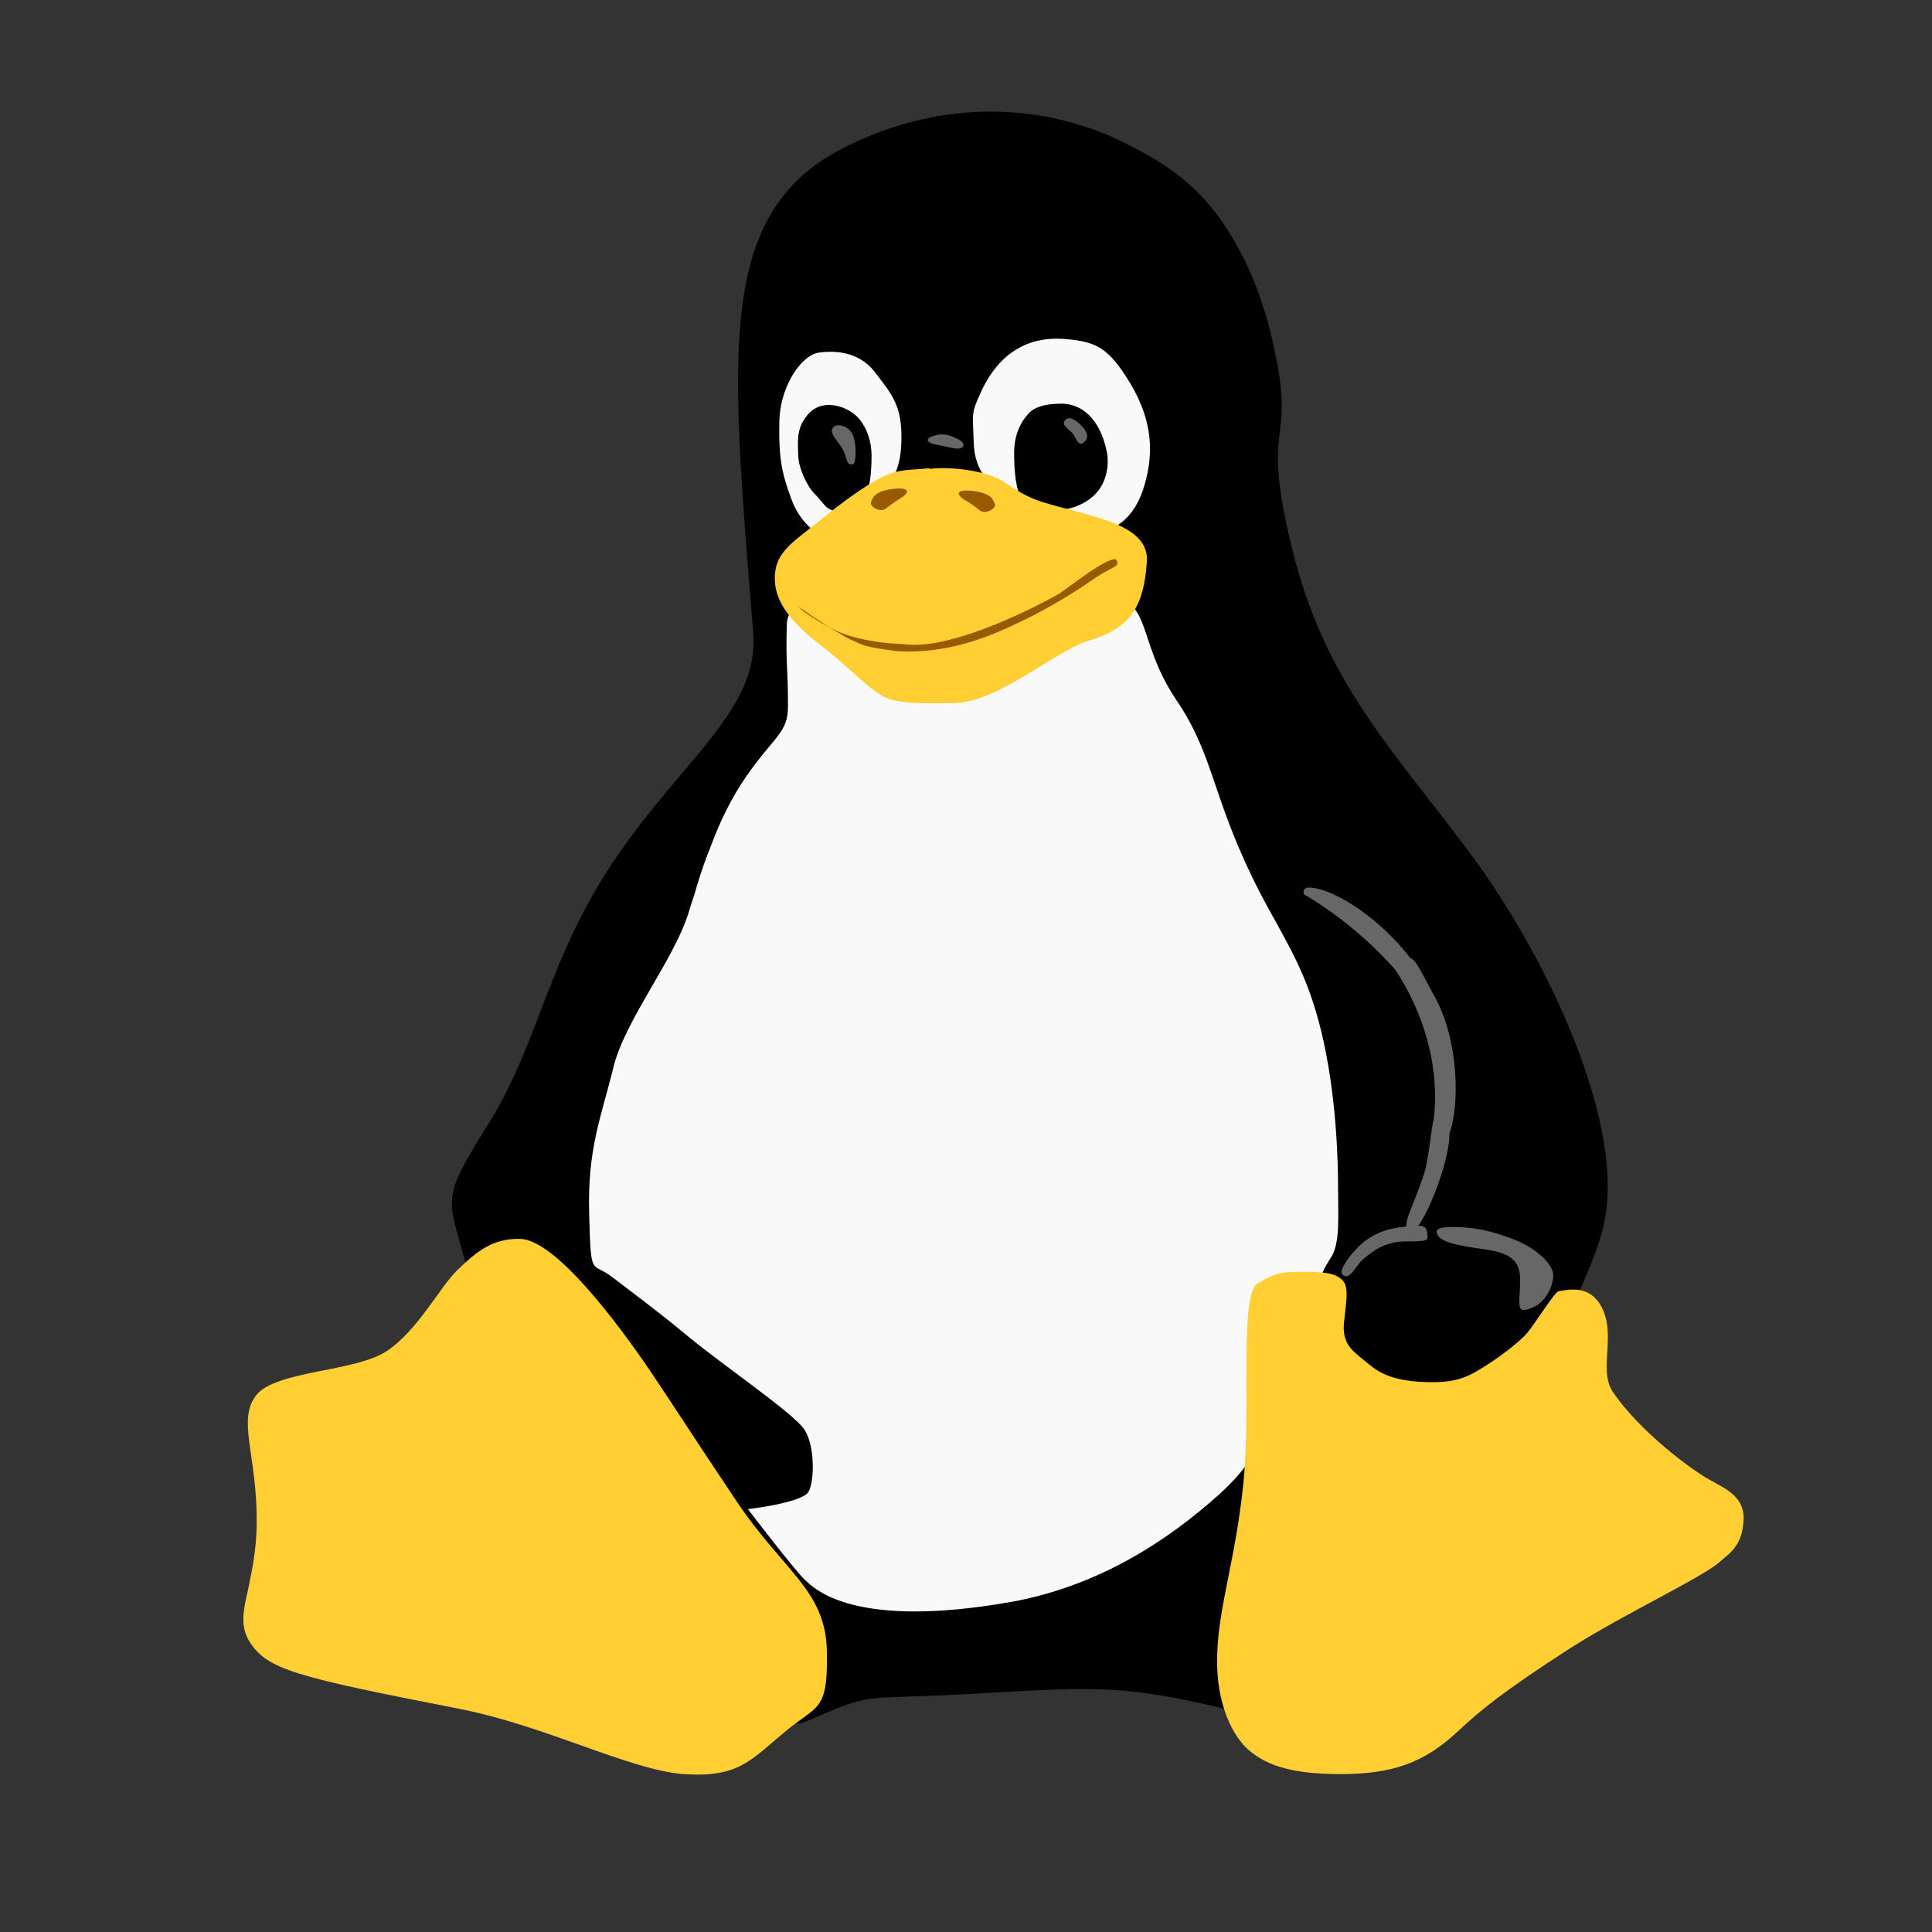 <?xml version="1.0" encoding="UTF-8" standalone="no"?>
<svg
   xmlns:dc="http://purl.org/dc/elements/1.1/"
   xmlns:cc="http://creativecommons.org/ns#"
   xmlns:rdf="http://www.w3.org/1999/02/22-rdf-syntax-ns#"
   xmlns:svg="http://www.w3.org/2000/svg"
   xmlns="http://www.w3.org/2000/svg"
   xmlns:sodipodi="http://sodipodi.sourceforge.net/DTD/sodipodi-0.dtd"
   xmlns:inkscape="http://www.inkscape.org/namespaces/inkscape"
   viewBox="0 0 48 48"
   id="svg2"
   version="1.1"
   inkscape:version="0.48.5 r10040"
   width="100%"
   height="100%"
   sodipodi:docname="distributor-logo-lfs.svg">
  <rect x="0" y="0" width="48" height="48" fill="#333333" stroke="none"/>
  <sodipodi:namedview
     pagecolor="#ffffff"
     bordercolor="#666666"
     borderopacity="1"
     objecttolerance="10"
     gridtolerance="10"
     guidetolerance="10"
     inkscape:pageopacity="0"
     inkscape:pageshadow="2"
     inkscape:window-width="1301"
     inkscape:window-height="744"
     id="namedview124"
     showgrid="true"
     inkscape:zoom="9.0450742"
     inkscape:cx="15.691626"
     inkscape:cy="22.452611"
     inkscape:window-x="65"
     inkscape:window-y="24"
     inkscape:window-maximized="1"
     inkscape:current-layer="svg2">
    <inkscape:grid
       type="xygrid"
       id="grid3103" />
  </sodipodi:namedview>
  <defs
     id="defs4">
    <linearGradient
       id="linearGradient3764"
       x1="1"
       x2="47"
       gradientUnits="userSpaceOnUse"
       gradientTransform="matrix(0,-1,1,0,-1.5e-6,48)">
      <stop
         stop-color="#e4e4e4"
         stop-opacity="1"
         id="stop7" />
      <stop
         offset="1"
         stop-color="#eee"
         stop-opacity="1"
         id="stop9" />
    </linearGradient>
    <clipPath
       id="clipPath-417599645">
      <g
         transform="translate(0,-1004.362)"
         id="g17">
        <path
           d="m -24 13 c 0 1.105 -0.672 2 -1.5 2 -0.828 0 -1.5 -0.895 -1.5 -2 0 -1.105 0.672 -2 1.5 -2 0.828 0 1.5 0.895 1.5 2 z"
           transform="matrix(15.333,0,0,11.5,415,878.862)"
           fill="#1890d0"
           id="path19" />
      </g>
    </clipPath>
  </defs>
  <g
     id="g33" />
  <g
     id="g81"
     transform="matrix(1.809,0,0,1.809,-19.946,-18.934)">
    <g
       clip-path="url(#clipPath-417599645)"
       id="g83">
      <!-- color: #eeeeee -->
      <g
         id="g85">
        <path
           d="m 33.04,27.34 c -0.316,1.219 -1.91,3.762 -2.762,4.883 -0.848,1.125 -0.746,2.137 -2.313,1.742 -1.563,-0.391 -2,-0.32 -3.621,-0.234 -1.602,0.09 -1.258,-0.043 -2.262,0.383 -1,0.422 -4.363,-5.16 -4.637,-6.203 -0.266,-1.039 -0.395,-0.914 0.305,-2.035 0.691,-1.125 0.797,-2.238 1.715,-3.598 0.918,-1.367 1.984,-2.063 1.906,-3.105 -0.305,-3.871 -0.539,-5.809 1.293,-6.703 1.742,-0.852 3.203,-0.344 3.777,-0.055 0.25,0.125 0.758,0.371 1.133,0.797 0.375,0.418 0.715,1.047 0.906,1.844 0.391,1.598 -0.164,1.07 0.281,2.902 0.438,1.828 1.328,2.727 2.414,4.172 1.09,1.445 2.223,3.832 1.863,5.211 m 0,0"
           id="SVGCleanerId_0"
           inkscape:connector-curvature="0"
           style="fill:#000000;fill-opacity:1;fill-rule:nonzero;stroke:none" />
        <path
           d="m 22.695,17.859 c 0.285,-0.105 0.238,-0.121 0.43,-0.512 0.152,-0.301 0.285,-0.43 0.281,-0.887 0,-0.445 -0.148,-0.598 -0.371,-0.891 -0.215,-0.277 -0.555,-0.293 -0.773,-0.258 -0.125,0.02 -0.285,0.168 -0.395,0.387 -0.074,0.148 -0.129,0.336 -0.137,0.531 -0.012,0.531 0.031,0.73 0.164,1.09 0.152,0.422 0.523,0.641 0.801,0.539 m 0,0"
           id="path88"
           inkscape:connector-curvature="0"
           style="fill:#f9f9f9;fill-opacity:1;fill-rule:nonzero;stroke:none" />
        <path
           d="m 22.43,16.03 c 0.141,0 0.32,0.086 0.41,0.207 0.094,0.121 0.156,0.293 0.156,0.488 0,0.285 -0.031,0.602 -0.215,0.699 -0.059,0.023 -0.184,0.059 -0.254,0.059 -0.16,0 -0.176,-0.102 -0.328,-0.25 -0.055,-0.051 -0.211,-0.313 -0.211,-0.527 0,-0.133 -0.031,-0.324 0.094,-0.496 0.086,-0.125 0.195,-0.184 0.348,-0.184 m 0,0.004"
           id="SVGCleanerId_1"
           inkscape:connector-curvature="0"
           style="fill:#000000;fill-opacity:1;fill-rule:nonzero;stroke:none" />
        <path
           d="m 25.652,17.895 c 0.719,-0.07 0.969,-0.332 1.098,-0.785 0.113,-0.402 0.117,-0.848 -0.199,-1.375 -0.301,-0.5 -0.473,-0.578 -0.906,-0.613 -0.668,-0.051 -0.984,0.387 -1.133,0.699 -0.156,0.34 -0.125,0.293 -0.113,0.723 0.012,0.453 0.281,0.578 0.445,0.863 0.168,0.273 0.727,0.496 0.805,0.492 m 0.004,-0.004"
           id="path91"
           inkscape:connector-curvature="0"
           style="fill:#f9f9f9;fill-opacity:1;fill-rule:nonzero;stroke:none" />
        <path
           d="m 25.594,16.01 c 0.359,0 0.566,0.301 0.637,0.684 0.027,0.176 -0.012,0.375 -0.125,0.516 -0.129,0.164 -0.359,0.258 -0.543,0.258 -0.18,0 -0.375,0.027 -0.484,-0.105 -0.105,-0.141 -0.125,-0.445 -0.125,-0.668 0,-0.246 0.078,-0.422 0.207,-0.559 0.102,-0.102 0.281,-0.125 0.434,-0.125 m 0,0"
           id="SVGCleanerId_2"
           inkscape:connector-curvature="0"
           style="fill:#000000;fill-opacity:1;fill-rule:nonzero;stroke:none" />
        <path
           d="m 25.672,16.223 c 0.039,-0.035 0.121,0 0.207,0.09 0.098,0.102 0.102,0.18 0.023,0.234 -0.07,0.059 -0.105,-0.086 -0.152,-0.137 -0.086,-0.082 -0.156,-0.121 -0.082,-0.188 m 0.004,0"
           id="path94"
           inkscape:connector-curvature="0"
           style="fill:#676767;fill-opacity:1;fill-rule:nonzero;stroke:none" />
        <path
           d="m 22.465,16.34 c 0.043,-0.063 0.207,-0.035 0.27,0.09 0.059,0.125 0.051,0.398 0.008,0.41 -0.109,0.035 -0.074,-0.117 -0.172,-0.25 -0.094,-0.129 -0.148,-0.188 -0.105,-0.25 m 0,0"
           id="path96"
           inkscape:connector-curvature="0"
           style="fill:#676767;fill-opacity:1;fill-rule:nonzero;stroke:none" />
        <path
           d="m 23.875,16.445 c 0.086,-0.023 0.168,-0.02 0.313,0.055 0.129,0.07 0.07,0.152 -0.07,0.121 -0.133,-0.027 -0.105,-0.023 -0.207,-0.043 -0.172,-0.027 -0.199,-0.094 -0.035,-0.133 m 0,0"
           id="path98"
           inkscape:connector-curvature="0"
           style="fill:#676767;fill-opacity:1;fill-rule:nonzero;stroke:none" />
        <path
           d="M 23.461,19.977 C 22.84,20 21.859,18.368 21.832,19.047 c -0.016,0.574 0.016,0.563 0.016,1.117 0,0.371 -0.18,0.402 -0.57,0.961 -0.203,0.293 -0.359,0.613 -0.48,0.938 -0.078,0.191 -0.148,0.391 -0.207,0.59 -0.023,0.098 -0.066,0.203 -0.094,0.301 -0.191,0.676 -0.891,1.512 -1.051,2.188 -0.164,0.672 -0.355,1.102 -0.328,2 0.023,0.902 0.031,0.641 0.32,0.867 0.289,0.223 0.582,0.434 1.035,0.809 0.48,0.398 1.469,1.07 1.602,1.285 0.141,0.215 0.141,0.695 0.055,0.852 -0.086,0.152 -0.832,0.238 -0.832,0.238 0,0 0.652,0.855 0.785,0.973 0.125,0.117 0.66,0.684 2.832,0.301 1.227,-0.223 2.172,-0.863 2.859,-1.48 0.887,-0.816 0.438,-1.047 0.551,-1.453 0.168,-0.59 0.711,-0.809 0.832,-1.473 0.016,-0.094 0.047,-0.164 0.141,-0.313 0.137,-0.188 0.105,-0.586 0.105,-0.938 0,-0.938 -0.113,-1.879 -0.344,-2.578 -0.211,-0.656 -0.543,-1.113 -0.828,-1.703 -0.57,-1.176 -0.543,-1.707 -1.055,-2.457 -0.578,-0.867 -0.293,-1.445 -1.066,-1.41 -0.961,0.051 -1.738,1.289 -2.648,1.324 m 0,0"
           id="path100"
           inkscape:connector-curvature="0"
           style="fill:#f9f9f9;fill-opacity:1;fill-rule:nonzero;stroke:none" />
        <path
           d="m 23.789,16.906 c 0.348,-0.039 0.828,0.039 1.047,0.191 0.203,0.141 0.348,0.219 0.535,0.273 0.621,0.191 1.445,0.285 1.406,0.813 -0.043,0.633 -0.238,0.914 -0.797,1.082 -0.449,0.129 -1.25,0.859 -1.867,0.859 -0.277,0 -0.664,0.016 -0.887,-0.063 -0.215,-0.07 -0.516,-0.41 -0.867,-0.684 -0.355,-0.273 -0.68,-0.566 -0.691,-0.941 -0.016,-0.395 0.262,-0.527 0.652,-0.848 0.203,-0.168 0.578,-0.453 0.832,-0.574 0.238,-0.113 0.391,-0.09 0.637,-0.117 m 0,0"
           id="path102"
           inkscape:connector-curvature="0"
           style="fill:#ffcf33;fill-opacity:1;fill-rule:nonzero;stroke:none" />
        <path
           d="m 22.988,17.371 c -0.02,0.047 0.129,0.145 0.207,0.078 0.082,-0.066 0.176,-0.125 0.207,-0.145 0.145,-0.09 0.094,-0.156 -0.152,-0.117 -0.238,0.039 -0.238,0.133 -0.266,0.184 m 0.004,0"
           id="path104"
           inkscape:connector-curvature="0"
           style="fill:#995900;fill-opacity:1;fill-rule:nonzero;stroke:none" />
        <path
           d="m 32.969,28.332 c 0.297,0.402 -0.008,0.93 0.207,1.25 0.355,0.527 1.063,1.063 1.336,1.211 0.195,0.113 0.473,0.219 0.461,0.543 -0.016,0.375 -0.211,0.473 -0.32,0.574 -0.219,0.207 -1.324,0.723 -2.059,1.191 -0.922,0.594 -1.242,0.859 -1.543,1.141 -0.469,0.441 -0.91,0.59 -1.621,0.59 -0.707,0 -1.031,-0.141 -1.246,-0.324 -0.219,-0.18 -0.465,-0.637 -0.441,-1.316 0.02,-0.68 0.25,-1.293 0.359,-2.348 0.047,-0.453 0.043,-1.012 0.043,-1.508 0,-0.629 0.012,-1.16 0.152,-1.242 0.258,-0.152 0.316,-0.16 0.621,-0.16 0.305,0 0.441,0.016 0.543,0.113 0.094,0.086 0.055,0.293 0.023,0.586 -0.027,0.293 0.121,0.387 0.266,0.508 0.148,0.117 0.281,0.266 0.746,0.301 0.469,0.031 0.641,-0.039 0.859,-0.172 0.219,-0.129 0.527,-0.359 0.645,-0.496 0.109,-0.129 0.383,-0.574 0.434,-0.574 0.043,0 0.359,-0.105 0.535,0.137 m 0,-0.004"
           id="path106"
           inkscape:connector-curvature="0"
           style="fill:#ffcf33;fill-opacity:1;fill-rule:nonzero;stroke:none" />
        <path
           d="m 16.34,29.02 c -0.426,0.289 -1.516,0.266 -1.793,0.605 -0.27,0.34 0.012,0.832 0.004,1.746 0,0.391 -0.07,0.684 -0.117,0.922 -0.07,0.301 -0.113,0.512 0.023,0.727 0.246,0.379 0.633,0.477 2.871,0.914 1.195,0.234 2.328,0.836 3.082,0.898 0.758,0.051 0.922,-0.188 1.383,-0.57 0.457,-0.387 0.605,-0.27 0.59,-1.113 -0.016,-0.844 -0.59,-1.094 -1.242,-2.066 -0.652,-0.973 -0.758,-1.152 -1.191,-1.797 -0.434,-0.637 -1.293,-1.793 -1.781,-1.805 -0.391,-0.008 -0.609,0.188 -0.855,0.422 -0.246,0.234 -0.543,0.828 -0.973,1.117 m 0,0"
           id="path108"
           inkscape:connector-curvature="0"
           style="fill:#ffcf33;fill-opacity:1;fill-rule:nonzero;stroke:none" />
        <path
           d="m 29.03,22.656 c -0.082,-0.004 -0.117,0.023 -0.094,0.094 0,0 0.656,0.359 1.25,1.031 0.016,0.035 0.664,0.906 0.531,2.063 -0.023,0.02 -0.066,0.512 -0.125,0.719 -0.156,0.492 -0.355,0.777 -0.191,0.813 0.148,0.035 0.543,-0.953 0.531,-1.344 0.141,-0.367 0.137,-1.301 -0.219,-1.906 -0.121,-0.219 -0.238,-0.484 -0.316,-0.5 -0.508,-0.652 -1.133,-0.965 -1.375,-0.969 m 0.004,0"
           id="path110"
           inkscape:connector-curvature="0"
           style="fill:#676767;fill-opacity:1;fill-rule:nonzero;stroke:none" />
        <path
           d="m 29.465,27.973 c 0.102,0.094 0.188,-0.141 0.289,-0.219 0.098,-0.074 0.262,-0.238 0.582,-0.238 0.324,0 0.305,-0.012 0.289,-0.125 -0.012,-0.113 -0.105,-0.105 -0.391,-0.066 -0.285,0.039 -0.477,0.176 -0.59,0.305 -0.109,0.117 -0.234,0.289 -0.18,0.344 m 0,0"
           id="path112"
           inkscape:connector-curvature="0"
           style="fill:#676767;fill-opacity:1;fill-rule:nonzero;stroke:none" />
        <path
           d="m 30.758,27.383 c 0,0.141 0.305,0.191 0.605,0.234 0.289,0.039 0.523,0.094 0.539,0.379 0.012,0.281 -0.063,0.484 0.07,0.461 0.285,-0.051 0.387,-0.34 0.387,-0.477 0,-0.133 -0.211,-0.375 -0.586,-0.508 -0.277,-0.102 -0.48,-0.145 -0.719,-0.152 -0.328,-0.016 -0.297,0.063 -0.297,0.063 m 0,0"
           id="path114"
           inkscape:connector-curvature="0"
           style="fill:#676767;fill-opacity:1;fill-rule:nonzero;stroke:none" />
        <path
           d="m 21.988,18.797 c 0.133,0.086 0.137,0.098 0.328,0.219 0.309,0.234 0.852,0.289 1.117,0.297 0.613,0.09 1.707,-0.449 2.137,-0.691 0.219,-0.152 0.621,-0.473 0.773,-0.477 0.094,0.094 -0.043,0.109 -0.238,0.234 -0.258,0.176 -0.477,0.324 -0.871,0.531 -0.418,0.207 -1.063,0.547 -1.887,0.5 -0.434,-0.059 -0.438,-0.063 -0.703,-0.191 -0.16,-0.105 -0.523,-0.285 -0.656,-0.422 m 0,0"
           id="path116"
           inkscape:connector-curvature="0"
           style="fill:#995900;fill-opacity:1;fill-rule:nonzero;stroke:none" />
        <path
           d="m 24.691,17.395 c 0.02,0.051 -0.129,0.145 -0.207,0.082 -0.082,-0.066 -0.176,-0.129 -0.211,-0.145 -0.145,-0.094 -0.09,-0.156 0.152,-0.117 0.242,0.039 0.242,0.129 0.266,0.18 m 0,0"
           id="path118"
           inkscape:connector-curvature="0"
           style="fill:#995900;fill-opacity:1;fill-rule:nonzero;stroke:none" />
      </g>
    </g>
  </g>
</svg>
